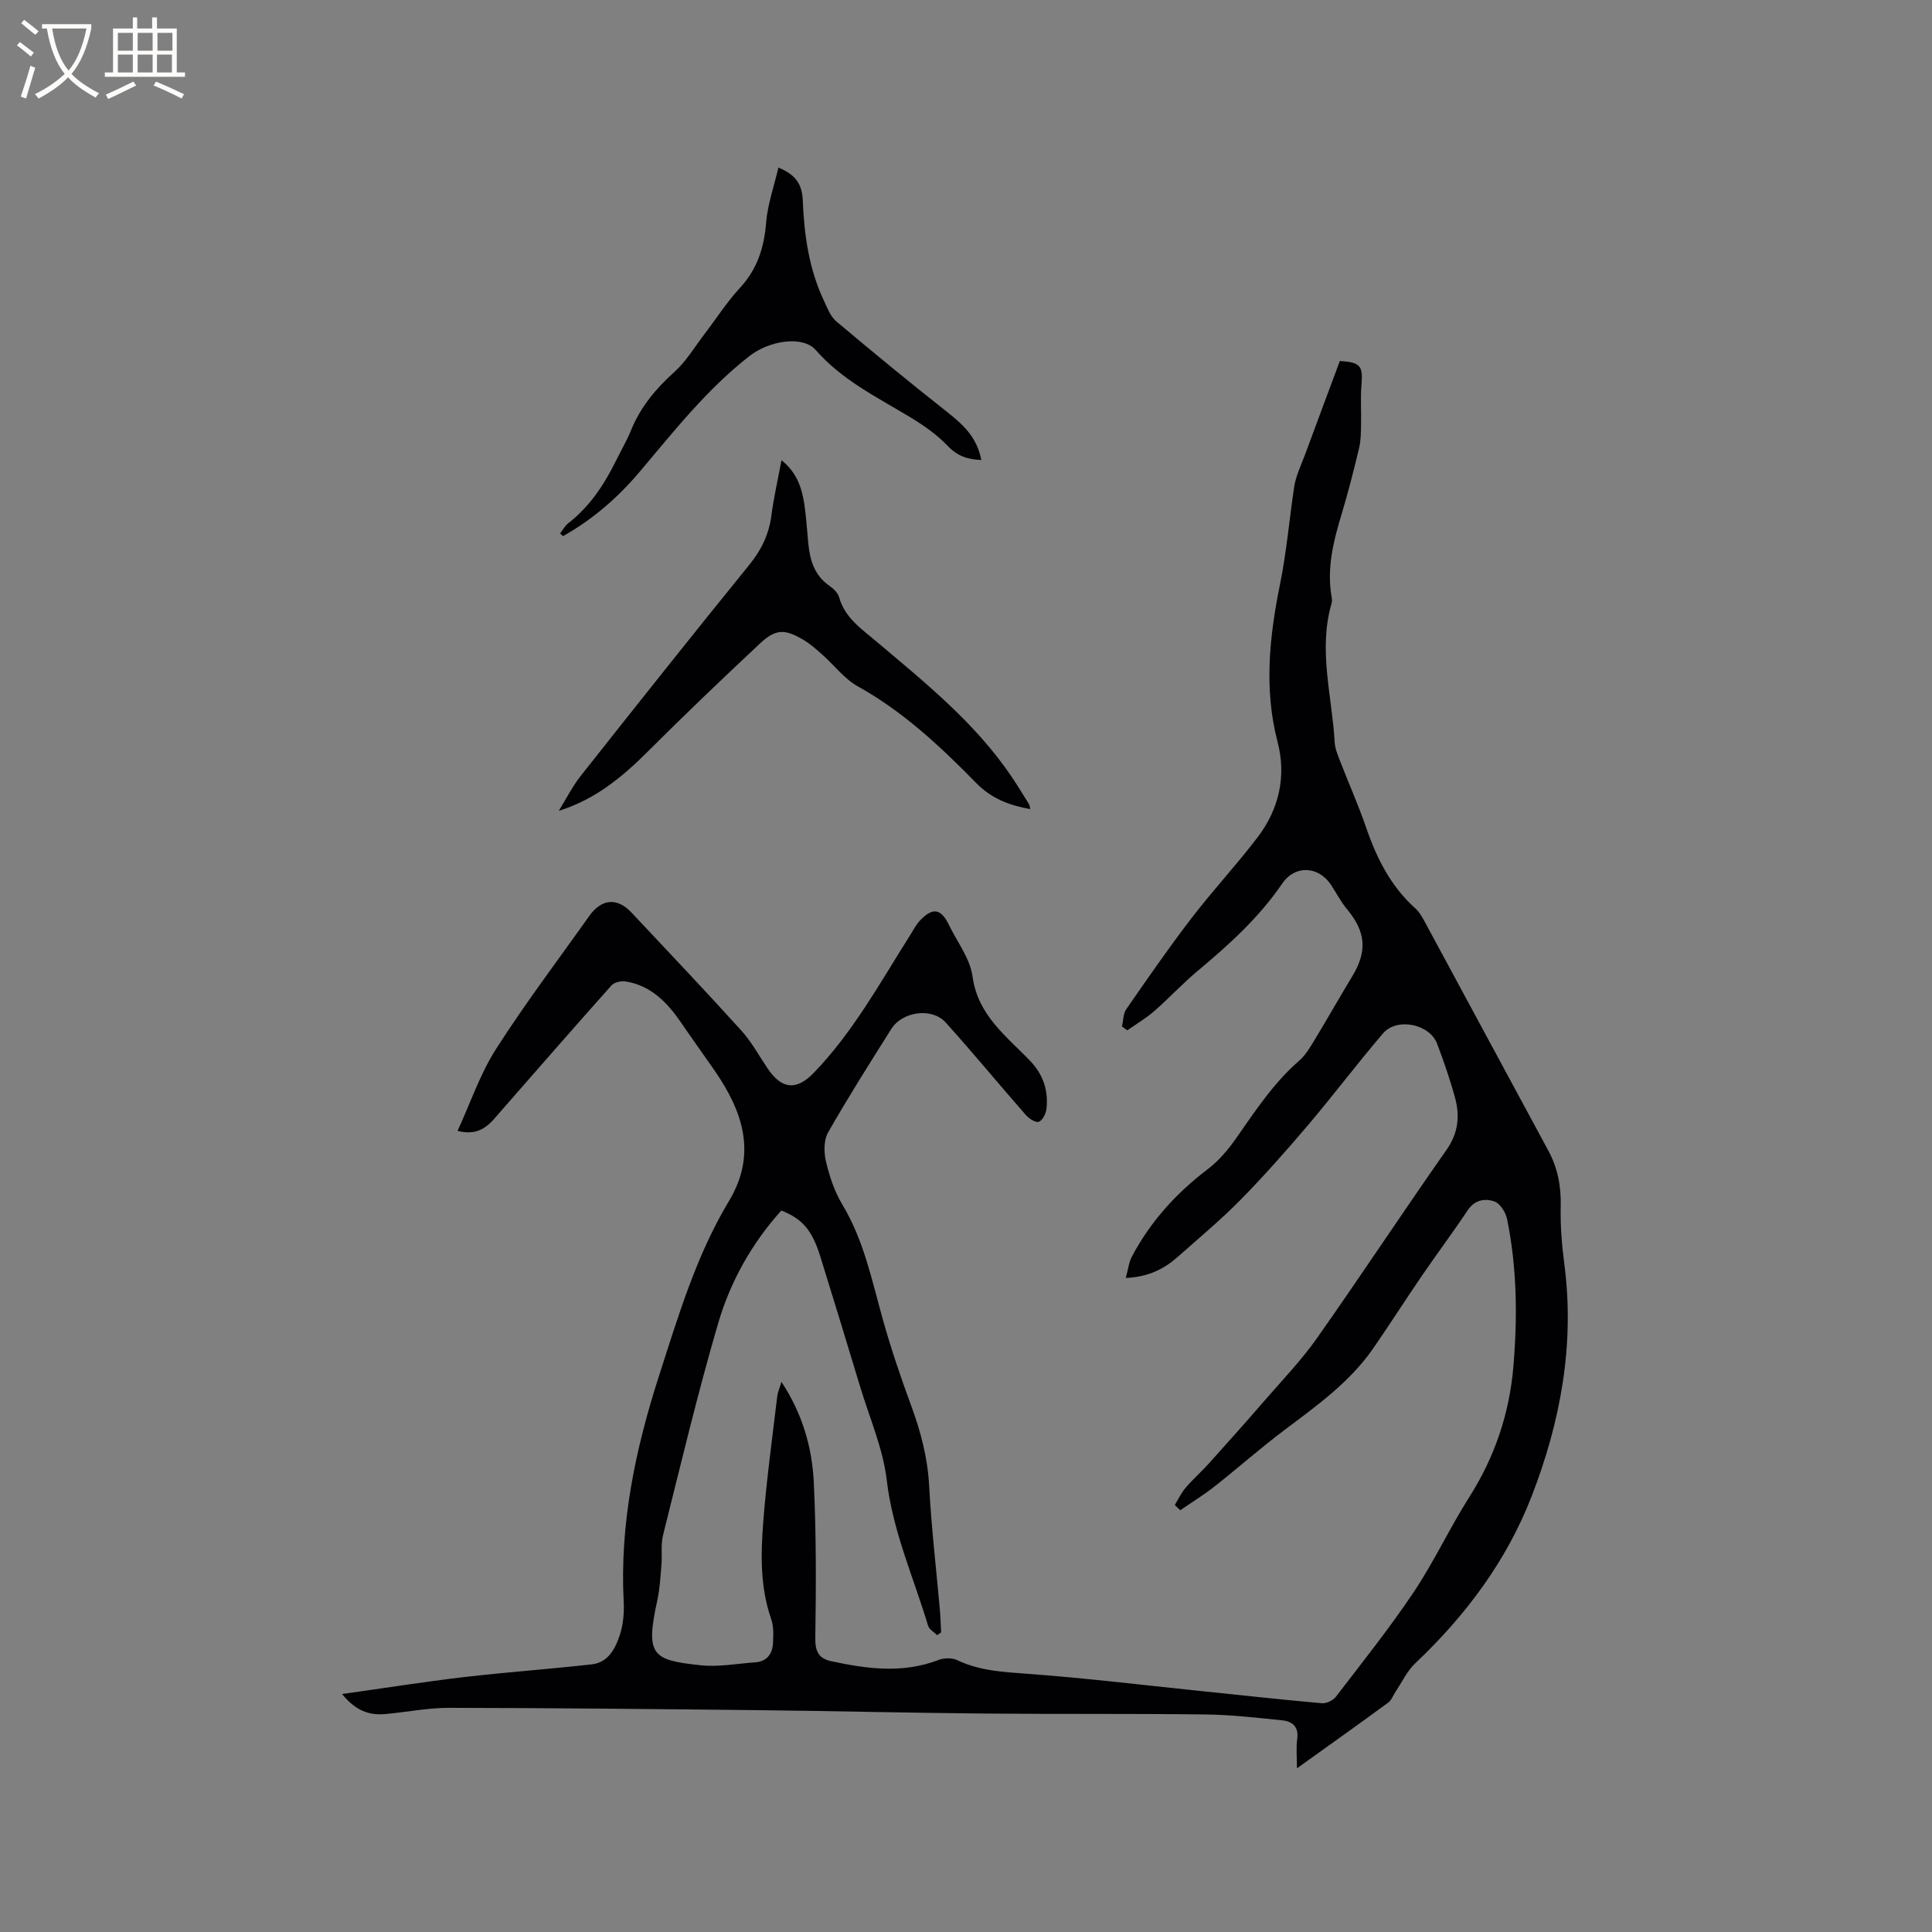 <svg enable-background="new 0 0 400 400" viewBox="0 0 400 400" xmlns="http://www.w3.org/2000/svg"><rect x="0" y="0" width="400" height="400" fill="#808080" stroke="none"/><g fill="#010103"><path d="m70.82 350.73c8.86-1.24 17.01-2.54 25.19-3.5 8.83-1.03 17.7-1.65 26.54-2.65 3.39-.38 4.86-3.29 5.78-6.08.71-2.15.92-4.59.8-6.88-.84-16.13 2.42-31.58 7.32-46.8 4-12.39 7.7-24.89 14.48-36.17 5.89-9.8 2.83-18.63-3.06-27.12-2.23-3.22-4.53-6.4-6.74-9.64-2.88-4.23-6.25-7.82-11.58-8.69-.93-.15-2.36.16-2.94.81-7.7 8.62-15.29 17.34-22.9 26.03-2.15 2.45-4.05 5.35-8.98 4.1 2.67-5.8 4.66-11.77 7.94-16.91 6.04-9.46 12.84-18.43 19.34-27.6 2.52-3.56 5.78-3.84 8.71-.72 7.62 8.11 15.28 16.19 22.75 24.44 2.11 2.33 3.65 5.18 5.42 7.81 2.95 4.4 6 4.69 9.63.92 8.1-8.4 13.66-18.57 19.83-28.33.68-1.07 1.26-2.24 2.11-3.15 2.65-2.81 4.37-2.51 6.02.92 1.7 3.53 4.37 6.93 4.87 10.63 1.1 8.11 7.05 12.38 11.99 17.56 2.64 2.77 3.75 6.12 3.32 9.88-.11.98-.79 2.33-1.57 2.66-.6.25-2-.61-2.64-1.33-5.59-6.37-10.98-12.93-16.65-19.22-2.84-3.15-8.96-2.32-11.27 1.34-4.46 7.08-8.95 14.16-13.09 21.43-.91 1.6-.88 4.12-.43 6.02.73 3.06 1.76 6.2 3.37 8.87 4.47 7.41 6.13 15.71 8.41 23.86 1.69 6 3.69 11.93 5.85 17.78 1.99 5.4 3.42 10.82 3.73 16.63.46 8.57 1.46 17.11 2.22 25.66.14 1.56.17 3.13.26 4.69-.27.19-.55.37-.82.56-.64-.64-1.65-1.18-1.88-1.95-3-10-7.32-19.55-8.56-30.16-.77-6.53-3.54-12.82-5.47-19.21-2.73-9.02-5.47-18.03-8.27-27.03-1.73-5.55-3.71-7.82-8.08-9.57-6.11 6.78-10.55 14.69-13.08 23.34-4.25 14.5-7.74 29.23-11.42 43.9-.48 1.91-.15 4.01-.32 6.01-.21 2.51-.33 5.05-.87 7.5-2.51 11.41-.99 12.34 8.93 13.4 3.72.4 7.56-.33 11.34-.6 2.43-.17 3.57-1.74 3.69-3.98.09-1.67.15-3.48-.38-5.01-2.34-6.7-2.15-13.6-1.61-20.46.68-8.54 1.85-17.04 2.86-25.56.11-.9.5-1.77.88-3.06 4.32 6.55 6.33 13.5 6.69 20.7.53 10.78.48 21.6.32 32.39-.04 2.82.79 4.21 3.32 4.75 7.41 1.59 14.81 2.59 22.21-.27 1.13-.44 2.79-.46 3.86.05 4.63 2.21 9.49 2.45 14.49 2.82 11.72.85 23.4 2.27 35.09 3.48 8.64.89 17.28 1.85 25.93 2.62.94.08 2.32-.61 2.91-1.38 5.46-7.13 11.08-14.16 16.07-21.61 4.23-6.32 7.46-13.3 11.54-19.73 5.29-8.34 8.31-17.34 9.12-27.11.85-10.18.74-20.35-1.31-30.39-.28-1.39-1.43-3.24-2.61-3.66-1.92-.69-4.07-.39-5.54 1.8-3.05 4.58-6.36 8.99-9.47 13.54-3.41 4.98-6.65 10.08-10.09 15.05-4.85 7.01-11.69 11.89-18.4 16.93-4.97 3.74-9.63 7.87-14.52 11.72-2.24 1.76-4.69 3.26-7.04 4.88-.38-.36-.75-.73-1.13-1.09.74-1.21 1.35-2.53 2.26-3.59 1.51-1.76 3.26-3.31 4.82-5.03 3.88-4.32 7.75-8.65 11.55-13.04 3.66-4.22 7.57-8.29 10.78-12.84 9.09-12.91 17.78-26.1 26.85-39.03 2.46-3.51 2.78-7.03 1.75-10.82-1.02-3.77-2.32-7.48-3.7-11.15-1.54-4.09-8.34-5.49-11.2-2.14-5.3 6.2-10.21 12.72-15.48 18.94-4.51 5.31-9.13 10.54-14.01 15.51-4.08 4.15-8.58 7.89-12.94 11.76-2.83 2.51-6.04 4.21-10.83 4.43.49-1.78.64-3.26 1.29-4.48 3.84-7.22 9.17-13.11 15.7-18.06 2.31-1.75 4.27-4.11 5.94-6.5 3.95-5.65 7.72-11.39 13-15.97 1.32-1.15 2.26-2.79 3.19-4.32 2.63-4.34 5.13-8.77 7.76-13.11 3.16-5.21 2.83-9.21-1.05-13.88-1.28-1.53-2.21-3.35-3.31-5.03-2.61-3.98-7.48-4.19-10.12-.32-4.84 7.09-11.11 12.75-17.64 18.2-3.07 2.57-5.8 5.54-8.82 8.18-1.73 1.51-3.73 2.69-5.62 4.02-.37-.27-.74-.54-1.11-.81.29-1.21.25-2.64.91-3.59 4.39-6.33 8.77-12.68 13.46-18.79 4.38-5.71 9.3-11 13.67-16.72 4.49-5.87 6.04-12.69 4.17-19.85-2.86-10.91-1.65-21.93.49-32.47 1.38-6.77 1.94-13.51 2.95-20.25.35-2.36 1.48-4.61 2.32-6.89 2.37-6.44 4.78-12.86 7.14-19.21 4.27.26 4.81 1.04 4.48 4.86-.24 2.81-.02 5.65-.09 8.48-.04 1.57-.04 3.18-.4 4.68-1.09 4.53-2.23 9.05-3.57 13.51-1.73 5.71-3.2 11.42-2.1 17.46.07.41.07.87-.05 1.26-2.78 9.63.13 19.14.66 28.69.07 1.23.57 2.47 1.02 3.65 1.84 4.74 3.91 9.39 5.56 14.19 2.17 6.3 5.09 12.04 10.14 16.57.91.82 1.53 2.02 2.13 3.13 8.47 15.65 16.89 31.32 25.36 46.96 1.98 3.65 2.69 7.45 2.59 11.61-.1 4 .24 8.04.76 12.01 2.16 16.63-.81 32.57-6.77 47.96-5.2 13.43-13.68 24.74-24.13 34.63-1.68 1.59-2.71 3.86-4.03 5.82-.52.77-.84 1.78-1.54 2.29-6.05 4.44-12.17 8.79-18.9 13.61 0-2.42-.2-4.28.05-6.07.36-2.53-.99-3.64-3.08-3.86-5.26-.54-10.53-1.15-15.81-1.22-15.37-.19-30.74-.05-46.11-.19-15.58-.14-31.16-.53-46.74-.7-21.31-.23-42.62-.45-63.93-.48-4.41-.01-8.81.92-13.22 1.29-3.18.28-6.01-.63-8.86-4.15z"/><path d="m213.31 167.52c-4.32-.78-8.02-2.16-11.19-5.4-7.41-7.56-15.11-14.79-24.51-20.01-2.79-1.55-4.86-4.36-7.32-6.54-1.26-1.12-2.54-2.27-3.99-3.12-3.89-2.29-5.73-2.24-9.01.83-7.8 7.31-15.54 14.69-23.1 22.25-5.28 5.28-10.88 9.96-18.5 12.35 1.5-2.42 2.79-5.02 4.55-7.25 11.56-14.63 23.16-29.23 34.91-43.71 2.5-3.08 4.05-6.3 4.56-10.2.49-3.73 1.34-7.41 2.09-11.44 3.44 2.75 4.37 6.26 4.85 9.97.31 2.41.46 4.85.7 7.27.34 3.47 1.27 6.61 4.36 8.76.83.58 1.76 1.45 2.01 2.36 1.18 4.21 4.52 6.47 7.58 9.05 10.2 8.61 20.65 16.98 28.21 28.22 1.24 1.84 2.39 3.74 3.56 5.63.15.25.14.57.24.98z"/><path d="m115.96 110.44c.55-.71.99-1.56 1.68-2.1 4.47-3.47 7.47-8.03 9.93-13.02 1.03-2.09 2.21-4.11 3.09-6.26 1.96-4.82 5.14-8.61 8.99-12.08 2.45-2.2 4.2-5.19 6.23-7.85 2.44-3.18 4.61-6.6 7.32-9.53 3.59-3.89 5-8.33 5.42-13.51.31-3.8 1.64-7.52 2.54-11.4 3.68 1.52 4.91 3.53 5.05 6.86.28 7.1 1.28 14.14 4.36 20.68.72 1.52 1.36 3.29 2.58 4.31 7.55 6.36 15.18 12.64 22.94 18.75 4.17 3.28 6.19 5.69 7.09 9.95-2.74-.11-4.9-.75-6.95-2.9-2.29-2.41-5.15-4.38-8.03-6.11-6.8-4.09-13.92-7.59-19.3-13.75-2.67-3.05-9.55-2.02-13.75 1.25-8.77 6.84-15.59 15.51-22.69 23.92-4.53 5.36-9.76 9.92-15.9 13.35-.2-.18-.4-.37-.6-.56z"/></g><path d="m6.4 11.7c-1-.8-1.9-1.6-2.9-2.3l.6-.7c.9.7 1.9 1.4 2.9 2.2zm-2.1 8.3c.7-2.1 1.4-4.2 2-6.4.2.1.6.3 1 .4-.7 2.3-1.3 4.4-1.9 6.4zm3-12.8c-1.1-.9-2.1-1.7-2.9-2.4l.6-.7c1 .8 2 1.5 3 2.4zm1.4-1.3v-.9h10.2v.9c-.9 4.2-2.3 7.3-4.1 9.4 1.3 1.4 3.2 2.7 5.7 4-.2.2-.4.5-.7.9-2.5-1.4-4.4-2.7-5.7-4.2-1.4 1.5-3.5 3-6.1 4.4 0 0 0 0-.1-.1-.3-.4-.5-.7-.7-.8 2.7-1.3 4.7-2.8 6.2-4.2-1.8-2.2-3-5.3-3.7-9.4zm9.2 0h-7.1c.6 3.8 1.7 6.7 3.4 8.7 1.7-2 2.9-4.8 3.7-8.7z" fill="#fcfbfa"/><path d="m31.6 3.6h.9v2.3h4.1v9.1h1.7v.9h-16.6v-.9h1.7v-9.1h4.1v-2.3h.9v2.3h3.1v-2.3zm-4 13.3.6.8c-1.9.9-3.8 1.9-5.8 2.8-.2-.3-.3-.6-.5-.9 2-.9 3.9-1.8 5.7-2.7zm-3.2-10.1v3.7h3.1v-3.7zm0 4.5v3.7h3.1v-3.7zm4.1-4.5v3.7h3.1v-3.7zm0 4.5v3.7h3.1v-3.7zm9.1 9.1c-2.1-1.1-4.1-2-5.8-2.7l.5-.8c2.2.9 4.1 1.8 5.8 2.6zm-1.9-13.6h-3.1v3.7h3.1zm-3.2 4.5v3.7h3.1v-3.7z" fill="#fcfbfa"/></svg>